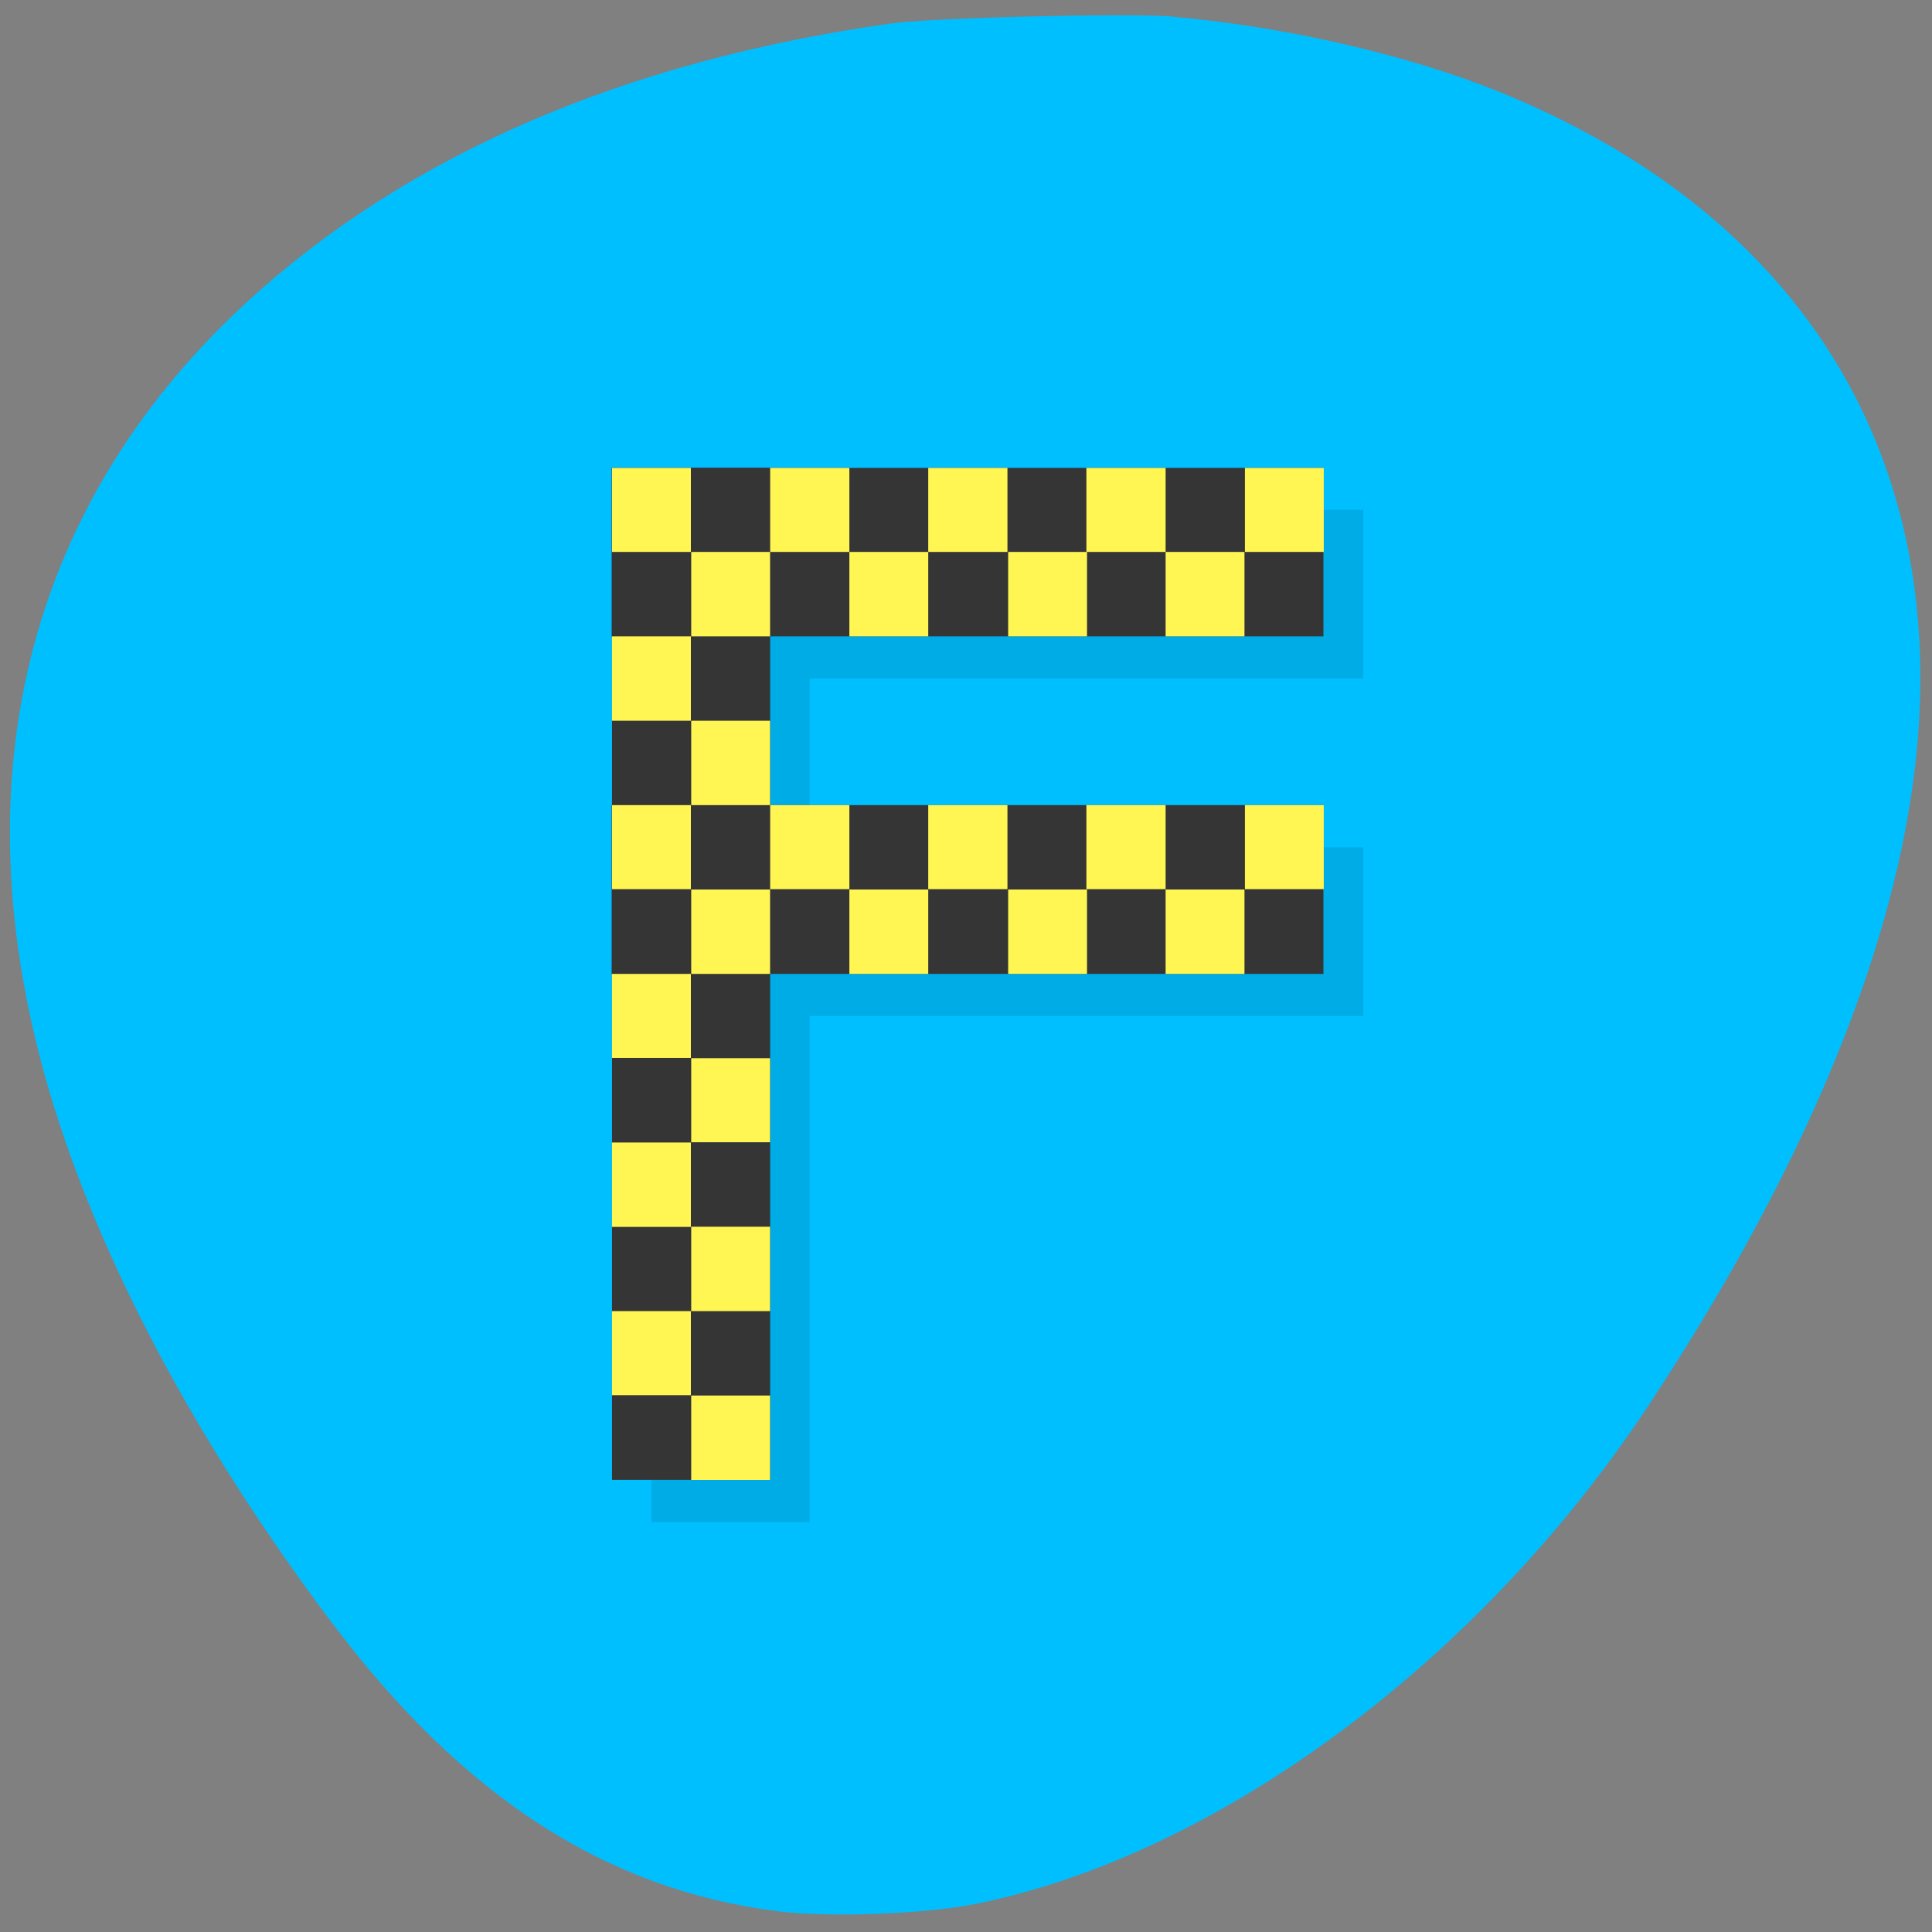 <svg xmlns="http://www.w3.org/2000/svg" xmlns:xlink="http://www.w3.org/1999/xlink" viewBox="0 0 22 22"><rect x="0" y="0" width="22" height="22" fill="#808080" stroke="none"/><defs><g id="3" clip-path="url(#2)"><path d="m 7.418 5.805 h 1.801 v 11.527 h -1.801"/><path d="m 15.523 5.805 v 1.922 h -8.105 v -1.922"/><path d="m 15.523 9.648 v 1.922 h -8.105 v -1.922"/></g><clipPath id="2"><path d="M 0,0 H22 V22 H0 z"/></clipPath><filter id="0" filterUnits="objectBoundingBox" x="0" y="0" width="22" height="22"><feColorMatrix type="matrix" in="SourceGraphic" values="0 0 0 0 1 0 0 0 0 1 0 0 0 0 1 0 0 0 1 0"/></filter><mask id="1"><g filter="url(#0)"><path fill-opacity="0.102" d="M 0,0 H22 V22 H0 z"/></g></mask></defs><path d="m 13.359 0.191 c 1.285 0.113 2.688 0.438 3.723 0.859 c 3.617 1.469 5.305 4.453 4.645 8.23 c -0.352 2.027 -1.363 4.32 -2.973 6.75 c -1.918 2.895 -4.887 5.09 -7.633 5.648 c -0.582 0.117 -1.676 0.16 -2.262 0.086 c -1.957 -0.246 -3.586 -1.301 -5.082 -3.289 c -1.43 -1.902 -2.488 -3.836 -3.086 -5.637 c -1.23 -3.703 -0.484 -7 2.117 -9.395 c 1.828 -1.68 4.305 -2.75 7.344 -3.176 c 0.457 -0.066 2.738 -0.121 3.207 -0.078" fill="#00bfff"/><use xlink:href="#3" mask="url(#1)"/><g fill="#353535"><path d="m 6.969 5.328 h 1.801 v 11.523 h -1.801"/><path d="m 15.07 5.328 v 1.918 h -8.105 v -1.918"/><path d="m 15.07 9.168 v 1.922 h -8.105 v -1.922"/></g><g fill="#fff653"><path d="m 6.969 5.328 h 0.898 v 0.957 h -0.898"/><path d="m 6.969 7.246 h 0.898 v 0.961 h -0.898"/><path d="m 8.77 5.328 h 0.902 v 0.957 h -0.902"/><path d="m 10.57 5.328 h 0.902 v 0.957 h -0.902"/><path d="m 12.371 5.328 h 0.902 v 0.957 h -0.902"/><path d="m 14.176 5.328 h 0.898 v 0.957 h -0.898"/><path d="m 13.273 6.285 h 0.898 v 0.961 h -0.898"/><path d="m 11.48 6.285 h 0.898 v 0.961 h -0.898"/><path d="m 9.672 6.285 h 0.898 v 0.961 h -0.898"/><path d="m 7.871 6.285 h 0.898 v 0.961 h -0.898"/><path d="m 7.871 8.207 h 0.898 v 0.961 h -0.898"/><path d="m 6.969 9.168 h 0.898 v 0.957 h -0.898"/><path d="m 7.871 10.129 h 0.898 v 0.961 h -0.898"/><path d="m 8.77 9.168 h 0.902 v 0.957 h -0.902"/><path d="m 10.57 9.168 h 0.902 v 0.957 h -0.902"/><path d="m 12.371 9.168 h 0.902 v 0.957 h -0.902"/><path d="m 14.176 9.168 h 0.898 v 0.957 h -0.898"/><path d="m 13.273 10.129 h 0.898 v 0.961 h -0.898"/><path d="m 11.48 10.129 h 0.898 v 0.961 h -0.898"/><path d="m 9.672 10.129 h 0.898 v 0.961 h -0.898"/><path d="m 6.969 11.09 h 0.898 v 0.957 h -0.898"/><path d="m 6.969 13.01 h 0.898 v 0.961 h -0.898"/><path d="m 7.871 12.05 h 0.898 v 0.957 h -0.898"/><path d="m 7.871 13.969 h 0.898 v 0.961 h -0.898"/><path d="m 6.969 14.93 h 0.898 v 0.957 h -0.898"/><path d="m 7.871 15.891 h 0.898 v 0.961 h -0.898"/></g></svg>
